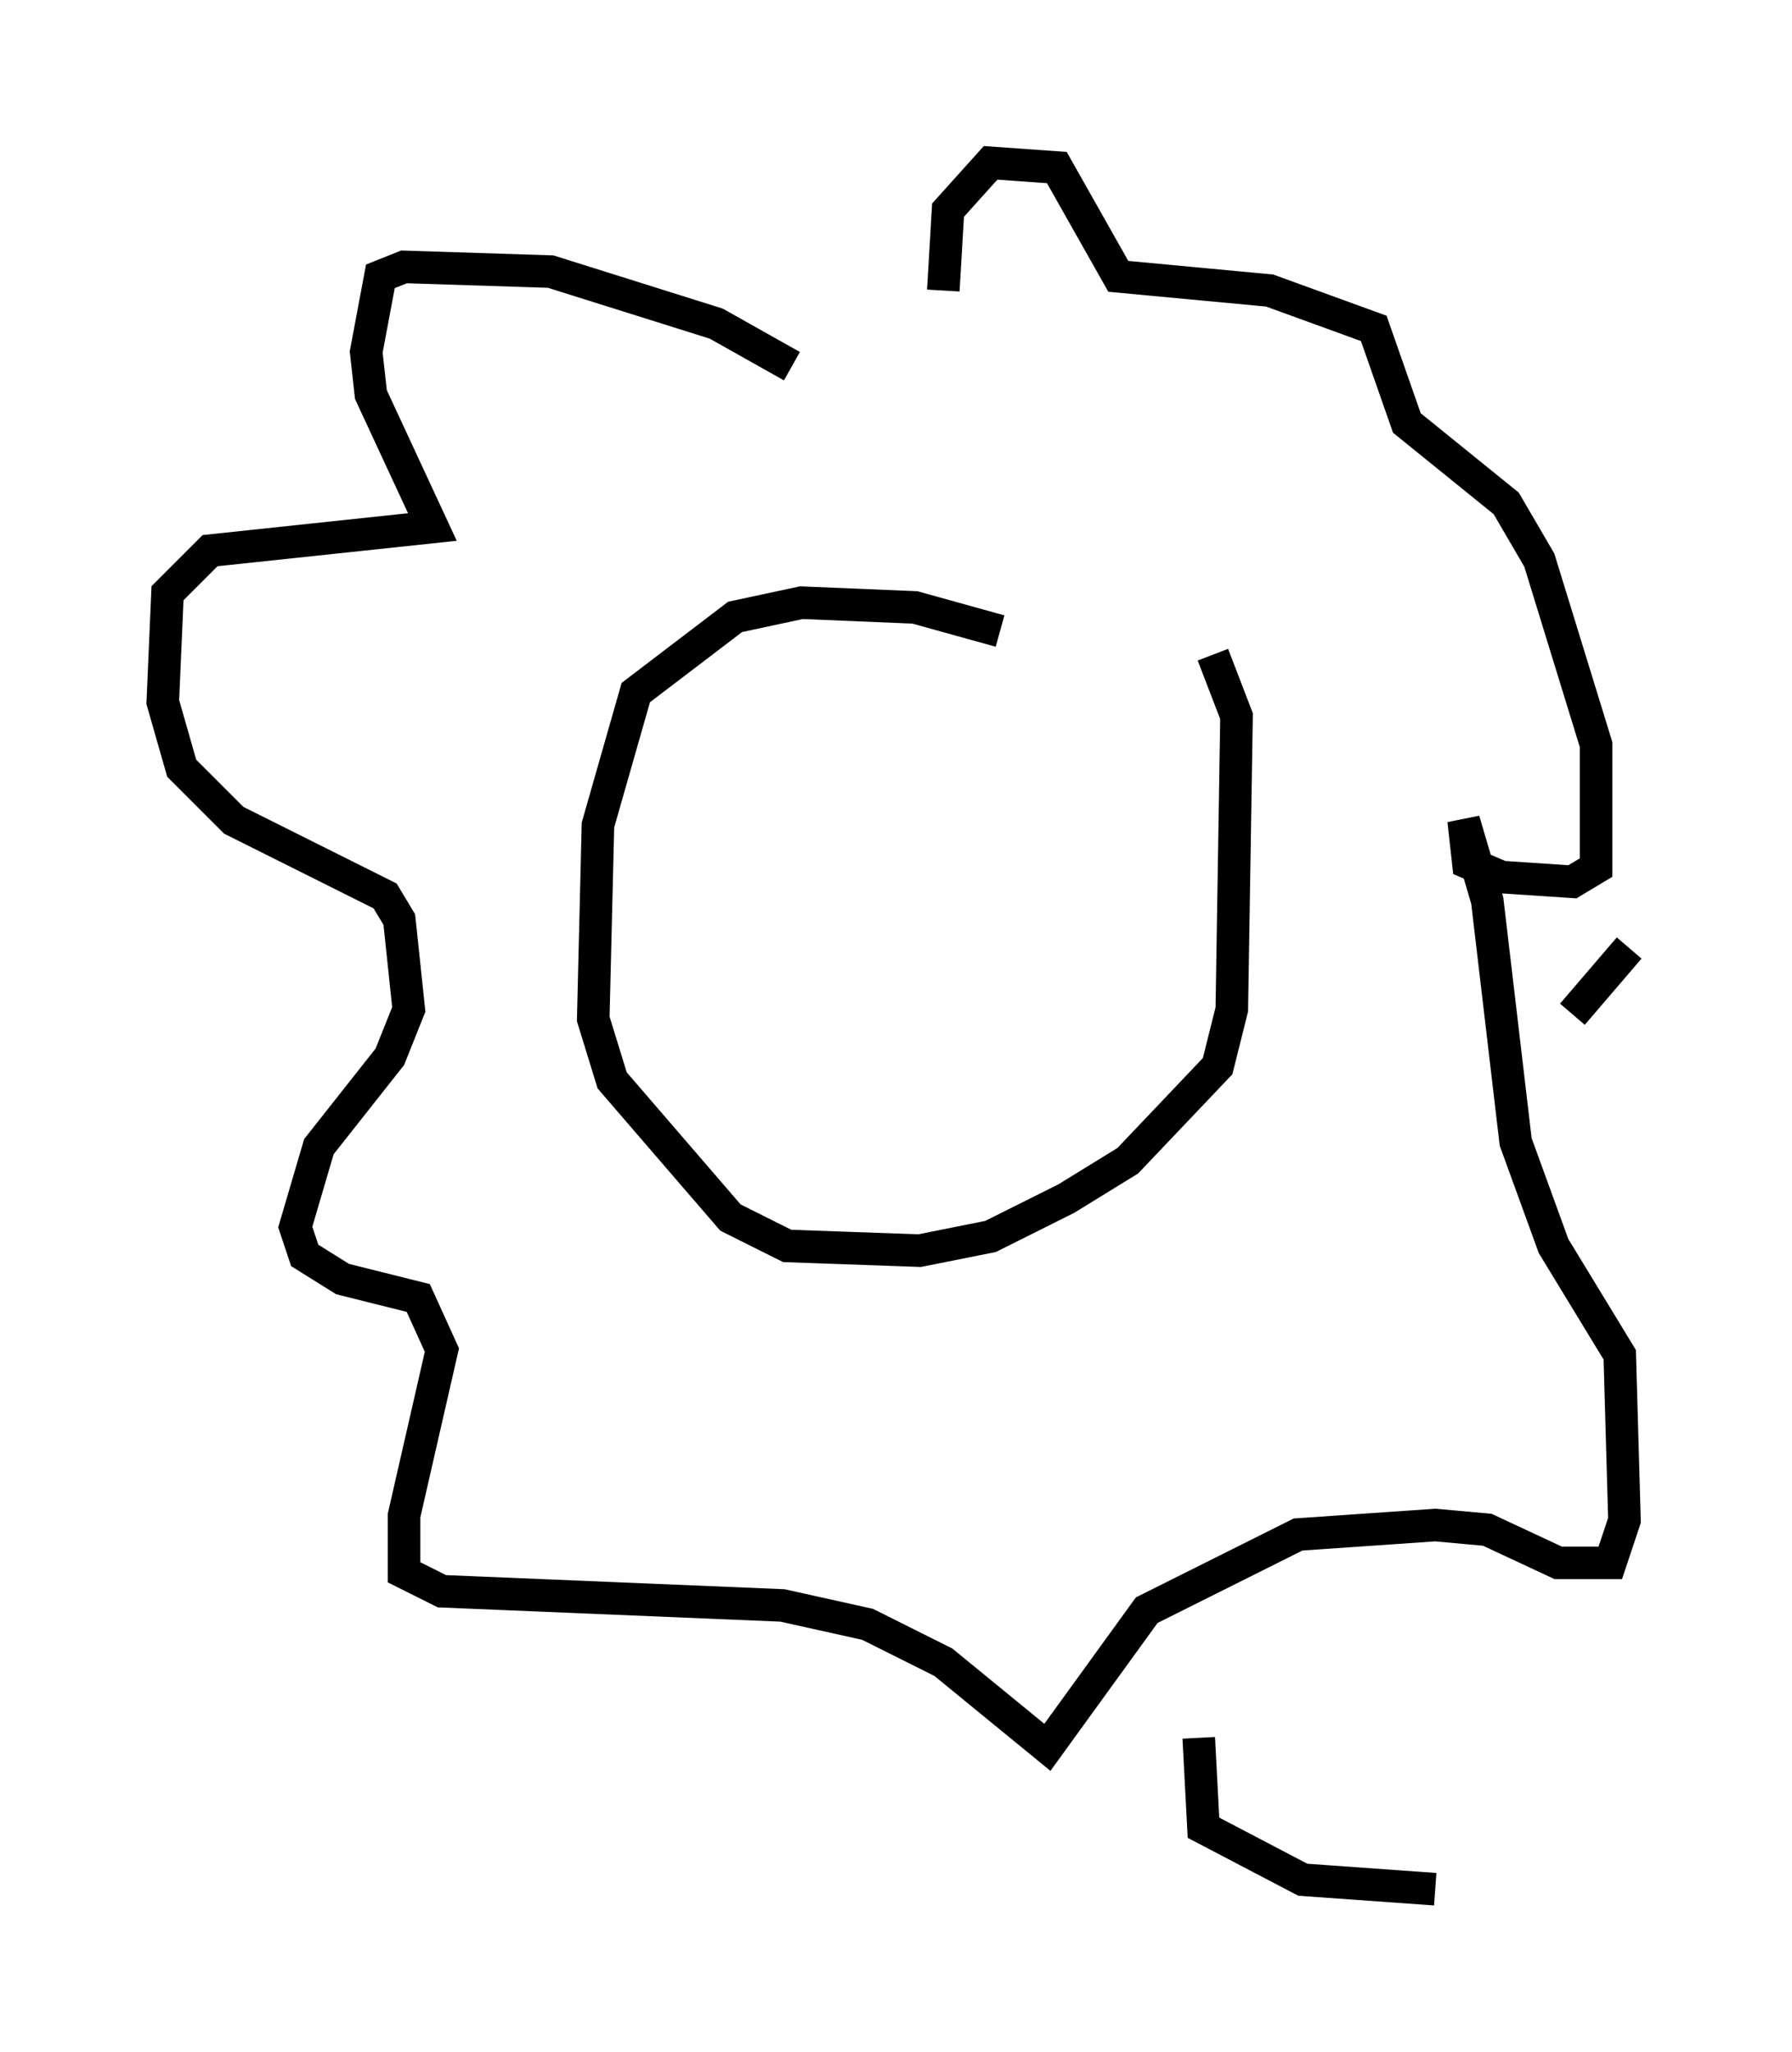 <?xml version="1.0" encoding="utf-8" ?>
<svg baseProfile="full" height="63.017" version="1.1" width="55.028" xmlns="http://www.w3.org/2000/svg" xmlns:ev="http://www.w3.org/2001/xml-events" xmlns:xlink="http://www.w3.org/1999/xlink"><defs /><rect fill="white" height="63.017" width="55.028" x="0" y="0" /><path d="M34.776, 21.559 m-4.067, -2.179 l-2.615, -0.726 -3.486, -0.145 l-2.034, 0.436 -3.05, 2.324 l-1.162, 4.067 -0.145, 5.955 l0.581, 1.888 3.631, 4.212 l1.743, 0.872 4.067, 0.145 l2.179, -0.436 2.324, -1.162 l1.888, -1.162 2.76, -2.905 l0.436, -1.743 0.145, -9.006 l-0.726, -1.888 m-12.927, -8.86 l-2.324, -1.307 -5.084, -1.598 l-4.503, -0.145 -0.726, 0.291 l-0.436, 2.324 0.145, 1.307 l1.888, 4.067 -6.827, 0.726 l-1.307, 1.307 -0.145, 3.341 l0.581, 2.034 1.598, 1.598 l4.648, 2.324 0.436, 0.726 l0.291, 2.76 -0.581, 1.453 l-2.179, 2.76 -0.726, 2.469 l0.291, 0.872 1.162, 0.726 l2.324, 0.581 0.726, 1.598 l-1.162, 5.084 0.0, 1.743 l1.162, 0.581 10.458, 0.436 l2.615, 0.581 2.324, 1.162 l3.196, 2.615 3.05, -4.212 l4.648, -2.324 4.212, -0.291 l1.598, 0.145 2.179, 1.017 l1.598, 0.0 0.436, -1.307 l-0.145, -5.084 -2.034, -3.341 l-1.162, -3.196 -0.872, -7.408 l-0.726, -2.469 0.145, 1.307 l1.017, 0.436 2.179, 0.145 l0.726, -0.436 0.0, -3.777 l-1.743, -5.665 -1.017, -1.743 l-3.05, -2.469 -1.017, -2.905 l-3.196, -1.162 -4.648, -0.436 l-1.888, -3.341 -2.034, -0.145 l-1.307, 1.453 -0.145, 2.469 m7.844, 44.447 l0.145, 2.76 3.05, 1.598 l4.067, 0.291 m4.212, -26.871 l1.743, -2.034 " fill="none" stroke="black" stroke-width="1" /></svg>